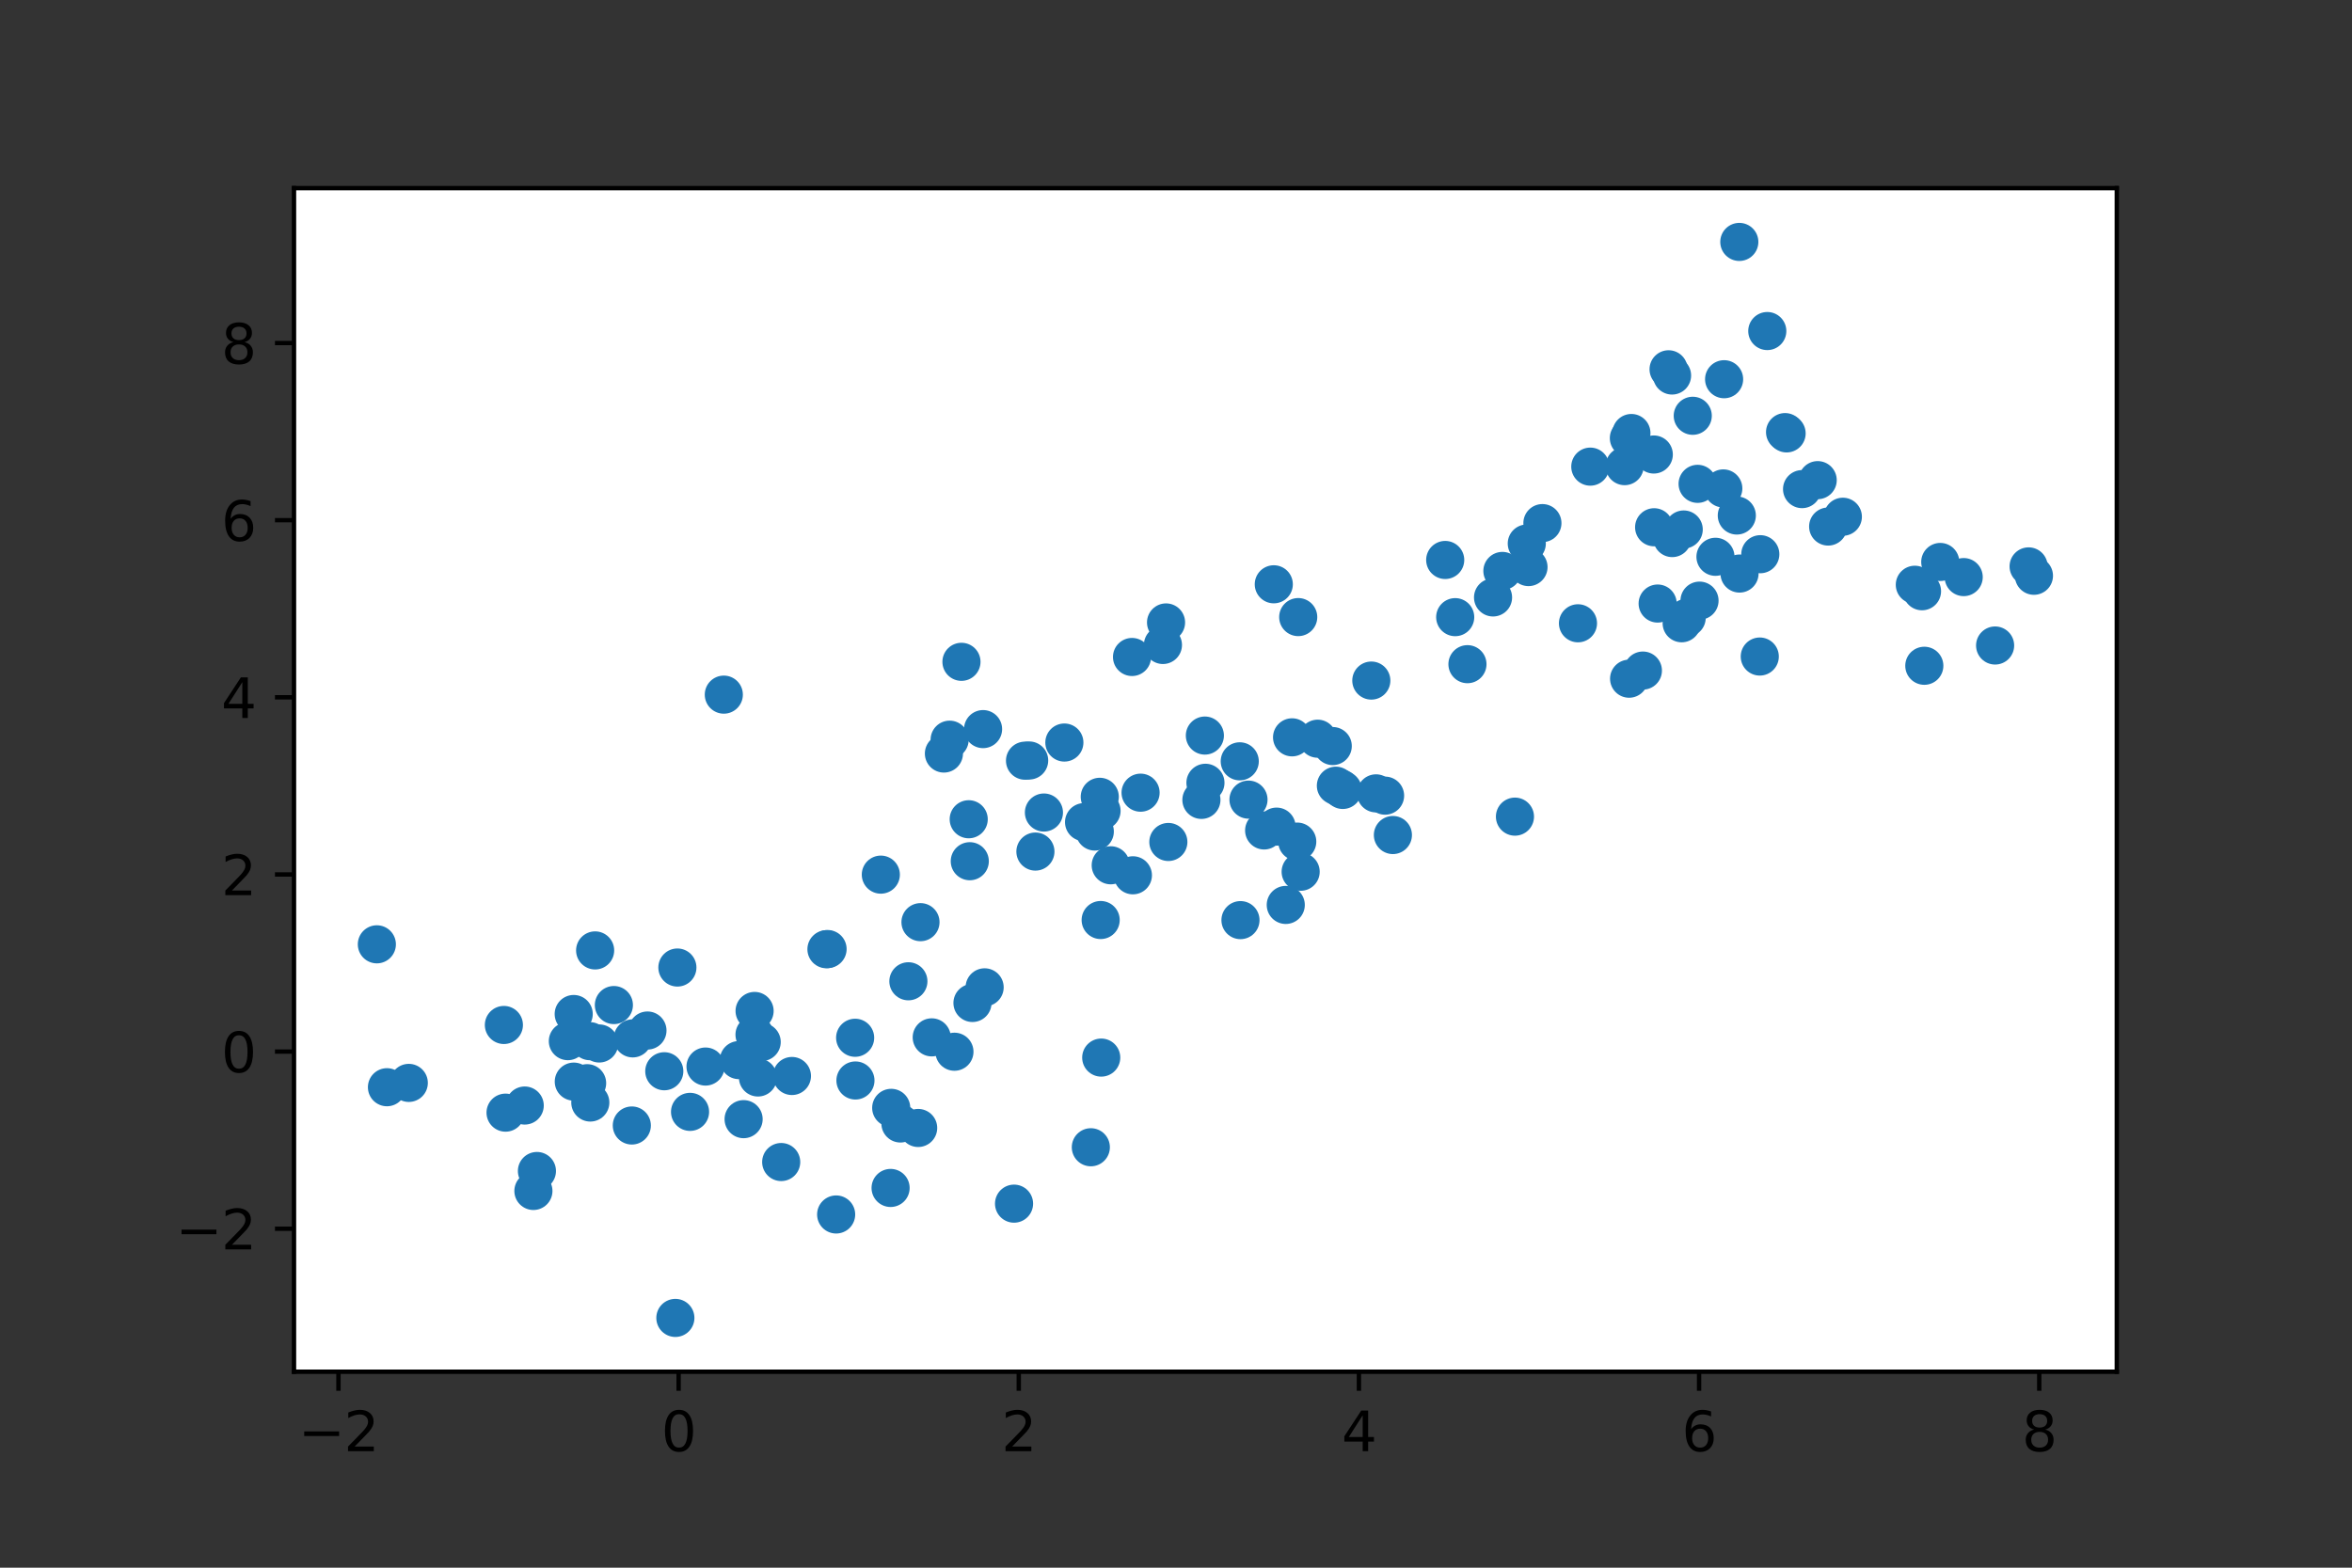 <?xml version="1.0" encoding="utf-8" standalone="no"?>
<!DOCTYPE svg PUBLIC "-//W3C//DTD SVG 1.1//EN"
  "http://www.w3.org/Graphics/SVG/1.1/DTD/svg11.dtd">
<svg height="288pt" version="1.1" viewBox="0 0 432 288" width="432pt" xmlns="http://www.w3.org/2000/svg" xmlns:xlink="http://www.w3.org/1999/xlink">
 <rect x="0" y="0" width="432" height="288" fill="#333333" stroke="none"/>
 <defs>
  <style type="text/css">*{stroke-linecap:butt;stroke-linejoin:round;}</style>
 </defs>
 <g id="figure_1">
  <g id="patch_1">
   <path d="M 0 288 
L 432 288 
L 432 0 
L 0 0 
z
" style="fill:none;"/>
  </g>
  <g id="axes_1">
   <g id="patch_2">
    <path d="M 54 252 
L 388.8 252 
L 388.8 34.56 
L 54 34.56 
z
" style="fill:#ffffff;"/>
   </g>
   <g id="PathCollection_1">
    <defs>
     <path d="M 0 3 
C 0.796 3 1.559 2.684 2.121 2.121 
C 2.684 1.559 3 0.796 3 0 
C 3 -0.796 2.684 -1.559 2.121 -2.121 
C 1.559 -2.684 0.796 -3 0 -3 
C -0.796 -3 -1.559 -2.684 -2.121 -2.121 
C -2.684 -1.559 -3 -0.796 -3 0 
C -3 0.796 -2.684 1.559 -2.121 2.121 
C -1.559 2.684 -0.796 3 0 3 
z
" id="m7b9f423117" style="stroke:#1f77b4;"/>
    </defs>
    <g clip-path="url(#p8af9d9e866)">
     <use style="fill:#1f77b4;stroke:#1f77b4;" x="118.921" xlink:href="#m7b9f423117" y="189.316"/>
     <use style="fill:#1f77b4;stroke:#1f77b4;" x="96.378" xlink:href="#m7b9f423117" y="203.098"/>
     <use style="fill:#1f77b4;stroke:#1f77b4;" x="152.003" xlink:href="#m7b9f423117" y="174.351"/>
     <use style="fill:#1f77b4;stroke:#1f77b4;" x="139.903" xlink:href="#m7b9f423117" y="191.425"/>
     <use style="fill:#1f77b4;stroke:#1f77b4;" x="122.012" xlink:href="#m7b9f423117" y="196.799"/>
     <use style="fill:#1f77b4;stroke:#1f77b4;" x="136.581" xlink:href="#m7b9f423117" y="205.601"/>
     <use style="fill:#1f77b4;stroke:#1f77b4;" x="180.852" xlink:href="#m7b9f423117" y="181.384"/>
     <use style="fill:#1f77b4;stroke:#1f77b4;" x="166.847" xlink:href="#m7b9f423117" y="180.272"/>
     <use style="fill:#1f77b4;stroke:#1f77b4;" x="157.066" xlink:href="#m7b9f423117" y="190.648"/>
     <use style="fill:#1f77b4;stroke:#1f77b4;" x="124.047" xlink:href="#m7b9f423117" y="242.116"/>
     <use style="fill:#1f77b4;stroke:#1f77b4;" x="124.419" xlink:href="#m7b9f423117" y="177.744"/>
     <use style="fill:#1f77b4;stroke:#1f77b4;" x="92.551" xlink:href="#m7b9f423117" y="188.298"/>
     <use style="fill:#1f77b4;stroke:#1f77b4;" x="108.337" xlink:href="#m7b9f423117" y="191.274"/>
     <use style="fill:#1f77b4;stroke:#1f77b4;" x="168.644" xlink:href="#m7b9f423117" y="207.219"/>
     <use style="fill:#1f77b4;stroke:#1f77b4;" x="163.691" xlink:href="#m7b9f423117" y="203.525"/>
     <use style="fill:#1f77b4;stroke:#1f77b4;" x="104.3" xlink:href="#m7b9f423117" y="191.269"/>
     <use style="fill:#1f77b4;stroke:#1f77b4;" x="138.585" xlink:href="#m7b9f423117" y="190.077"/>
     <use style="fill:#1f77b4;stroke:#1f77b4;" x="97.973" xlink:href="#m7b9f423117" y="218.791"/>
     <use style="fill:#1f77b4;stroke:#1f77b4;" x="129.586" xlink:href="#m7b9f423117" y="195.935"/>
     <use style="fill:#1f77b4;stroke:#1f77b4;" x="151.798" xlink:href="#m7b9f423117" y="174.384"/>
     <use style="fill:#1f77b4;stroke:#1f77b4;" x="143.485" xlink:href="#m7b9f423117" y="213.478"/>
     <use style="fill:#1f77b4;stroke:#1f77b4;" x="202.266" xlink:href="#m7b9f423117" y="194.29"/>
     <use style="fill:#1f77b4;stroke:#1f77b4;" x="153.578" xlink:href="#m7b9f423117" y="223.111"/>
     <use style="fill:#1f77b4;stroke:#1f77b4;" x="107.839" xlink:href="#m7b9f423117" y="198.994"/>
     <use style="fill:#1f77b4;stroke:#1f77b4;" x="178.618" xlink:href="#m7b9f423117" y="184.256"/>
     <use style="fill:#1f77b4;stroke:#1f77b4;" x="75.085" xlink:href="#m7b9f423117" y="198.94"/>
     <use style="fill:#1f77b4;stroke:#1f77b4;" x="200.358" xlink:href="#m7b9f423117" y="210.763"/>
     <use style="fill:#1f77b4;stroke:#1f77b4;" x="105.376" xlink:href="#m7b9f423117" y="186.284"/>
     <use style="fill:#1f77b4;stroke:#1f77b4;" x="92.856" xlink:href="#m7b9f423117" y="204.405"/>
     <use style="fill:#1f77b4;stroke:#1f77b4;" x="108.424" xlink:href="#m7b9f423117" y="202.544"/>
     <use style="fill:#1f77b4;stroke:#1f77b4;" x="116.219" xlink:href="#m7b9f423117" y="190.761"/>
     <use style="fill:#1f77b4;stroke:#1f77b4;" x="109.31" xlink:href="#m7b9f423117" y="174.602"/>
     <use style="fill:#1f77b4;stroke:#1f77b4;" x="116.049" xlink:href="#m7b9f423117" y="206.765"/>
     <use style="fill:#1f77b4;stroke:#1f77b4;" x="69.218" xlink:href="#m7b9f423117" y="173.481"/>
     <use style="fill:#1f77b4;stroke:#1f77b4;" x="163.579" xlink:href="#m7b9f423117" y="218.239"/>
     <use style="fill:#1f77b4;stroke:#1f77b4;" x="135.71" xlink:href="#m7b9f423117" y="194.752"/>
     <use style="fill:#1f77b4;stroke:#1f77b4;" x="98.62" xlink:href="#m7b9f423117" y="215.124"/>
     <use style="fill:#1f77b4;stroke:#1f77b4;" x="110.061" xlink:href="#m7b9f423117" y="191.697"/>
     <use style="fill:#1f77b4;stroke:#1f77b4;" x="126.744" xlink:href="#m7b9f423117" y="204.262"/>
     <use style="fill:#1f77b4;stroke:#1f77b4;" x="105.391" xlink:href="#m7b9f423117" y="198.704"/>
     <use style="fill:#1f77b4;stroke:#1f77b4;" x="186.253" xlink:href="#m7b9f423117" y="221.123"/>
     <use style="fill:#1f77b4;stroke:#1f77b4;" x="171.134" xlink:href="#m7b9f423117" y="190.574"/>
     <use style="fill:#1f77b4;stroke:#1f77b4;" x="157.122" xlink:href="#m7b9f423117" y="198.497"/>
     <use style="fill:#1f77b4;stroke:#1f77b4;" x="165.385" xlink:href="#m7b9f423117" y="206.395"/>
     <use style="fill:#1f77b4;stroke:#1f77b4;" x="112.754" xlink:href="#m7b9f423117" y="184.639"/>
     <use style="fill:#1f77b4;stroke:#1f77b4;" x="138.599" xlink:href="#m7b9f423117" y="185.723"/>
     <use style="fill:#1f77b4;stroke:#1f77b4;" x="139.217" xlink:href="#m7b9f423117" y="197.943"/>
     <use style="fill:#1f77b4;stroke:#1f77b4;" x="175.305" xlink:href="#m7b9f423117" y="193.213"/>
     <use style="fill:#1f77b4;stroke:#1f77b4;" x="71.073" xlink:href="#m7b9f423117" y="199.734"/>
     <use style="fill:#1f77b4;stroke:#1f77b4;" x="145.457" xlink:href="#m7b9f423117" y="197.671"/>
     <use style="fill:#1f77b4;stroke:#1f77b4;" x="335.783" xlink:href="#m7b9f423117" y="96.731"/>
     <use style="fill:#1f77b4;stroke:#1f77b4;" x="303.758" xlink:href="#m7b9f423117" y="83.497"/>
     <use style="fill:#1f77b4;stroke:#1f77b4;" x="307.114" xlink:href="#m7b9f423117" y="68.985"/>
     <use style="fill:#1f77b4;stroke:#1f77b4;" x="351.703" xlink:href="#m7b9f423117" y="107.426"/>
     <use style="fill:#1f77b4;stroke:#1f77b4;" x="319.466" xlink:href="#m7b9f423117" y="44.444"/>
     <use style="fill:#1f77b4;stroke:#1f77b4;" x="292.096" xlink:href="#m7b9f423117" y="85.726"/>
     <use style="fill:#1f77b4;stroke:#1f77b4;" x="316.674" xlink:href="#m7b9f423117" y="69.667"/>
     <use style="fill:#1f77b4;stroke:#1f77b4;" x="309.255" xlink:href="#m7b9f423117" y="97.273"/>
     <use style="fill:#1f77b4;stroke:#1f77b4;" x="233.962" xlink:href="#m7b9f423117" y="107.34"/>
     <use style="fill:#1f77b4;stroke:#1f77b4;" x="311.806" xlink:href="#m7b9f423117" y="88.887"/>
     <use style="fill:#1f77b4;stroke:#1f77b4;" x="309.797" xlink:href="#m7b9f423117" y="113.5"/>
     <use style="fill:#1f77b4;stroke:#1f77b4;" x="327.869" xlink:href="#m7b9f423117" y="79.382"/>
     <use style="fill:#1f77b4;stroke:#1f77b4;" x="280.745" xlink:href="#m7b9f423117" y="104.177"/>
     <use style="fill:#1f77b4;stroke:#1f77b4;" x="315.086" xlink:href="#m7b9f423117" y="102.29"/>
     <use style="fill:#1f77b4;stroke:#1f77b4;" x="323.224" xlink:href="#m7b9f423117" y="120.612"/>
     <use style="fill:#1f77b4;stroke:#1f77b4;" x="299.181" xlink:href="#m7b9f423117" y="80.482"/>
     <use style="fill:#1f77b4;stroke:#1f77b4;" x="275.95" xlink:href="#m7b9f423117" y="104.888"/>
     <use style="fill:#1f77b4;stroke:#1f77b4;" x="323.322" xlink:href="#m7b9f423117" y="101.813"/>
     <use style="fill:#1f77b4;stroke:#1f77b4;" x="299.645" xlink:href="#m7b9f423117" y="79.55"/>
     <use style="fill:#1f77b4;stroke:#1f77b4;" x="308.878" xlink:href="#m7b9f423117" y="114.5"/>
     <use style="fill:#1f77b4;stroke:#1f77b4;" x="366.45" xlink:href="#m7b9f423117" y="118.585"/>
     <use style="fill:#1f77b4;stroke:#1f77b4;" x="372.602" xlink:href="#m7b9f423117" y="104.053"/>
     <use style="fill:#1f77b4;stroke:#1f77b4;" x="280.43" xlink:href="#m7b9f423117" y="99.853"/>
     <use style="fill:#1f77b4;stroke:#1f77b4;" x="306.473" xlink:href="#m7b9f423117" y="67.843"/>
     <use style="fill:#1f77b4;stroke:#1f77b4;" x="298.404" xlink:href="#m7b9f423117" y="85.634"/>
     <use style="fill:#1f77b4;stroke:#1f77b4;" x="328.153" xlink:href="#m7b9f423117" y="79.619"/>
     <use style="fill:#1f77b4;stroke:#1f77b4;" x="360.68" xlink:href="#m7b9f423117" y="106.018"/>
     <use style="fill:#1f77b4;stroke:#1f77b4;" x="265.446" xlink:href="#m7b9f423117" y="102.872"/>
     <use style="fill:#1f77b4;stroke:#1f77b4;" x="267.282" xlink:href="#m7b9f423117" y="113.377"/>
     <use style="fill:#1f77b4;stroke:#1f77b4;" x="283.3" xlink:href="#m7b9f423117" y="96.1"/>
     <use style="fill:#1f77b4;stroke:#1f77b4;" x="373.582" xlink:href="#m7b9f423117" y="105.775"/>
     <use style="fill:#1f77b4;stroke:#1f77b4;" x="312.157" xlink:href="#m7b9f423117" y="110.344"/>
     <use style="fill:#1f77b4;stroke:#1f77b4;" x="307.147" xlink:href="#m7b9f423117" y="98.849"/>
     <use style="fill:#1f77b4;stroke:#1f77b4;" x="274.233" xlink:href="#m7b9f423117" y="109.755"/>
     <use style="fill:#1f77b4;stroke:#1f77b4;" x="301.756" xlink:href="#m7b9f423117" y="123.19"/>
     <use style="fill:#1f77b4;stroke:#1f77b4;" x="299.224" xlink:href="#m7b9f423117" y="124.684"/>
     <use style="fill:#1f77b4;stroke:#1f77b4;" x="303.819" xlink:href="#m7b9f423117" y="96.862"/>
     <use style="fill:#1f77b4;stroke:#1f77b4;" x="333.862" xlink:href="#m7b9f423117" y="88.208"/>
     <use style="fill:#1f77b4;stroke:#1f77b4;" x="310.914" xlink:href="#m7b9f423117" y="76.384"/>
     <use style="fill:#1f77b4;stroke:#1f77b4;" x="289.832" xlink:href="#m7b9f423117" y="114.505"/>
     <use style="fill:#1f77b4;stroke:#1f77b4;" x="319.504" xlink:href="#m7b9f423117" y="105.367"/>
     <use style="fill:#1f77b4;stroke:#1f77b4;" x="316.525" xlink:href="#m7b9f423117" y="89.729"/>
     <use style="fill:#1f77b4;stroke:#1f77b4;" x="353.023" xlink:href="#m7b9f423117" y="108.618"/>
     <use style="fill:#1f77b4;stroke:#1f77b4;" x="324.604" xlink:href="#m7b9f423117" y="60.816"/>
     <use style="fill:#1f77b4;stroke:#1f77b4;" x="338.484" xlink:href="#m7b9f423117" y="94.932"/>
     <use style="fill:#1f77b4;stroke:#1f77b4;" x="330.991" xlink:href="#m7b9f423117" y="89.856"/>
     <use style="fill:#1f77b4;stroke:#1f77b4;" x="319.006" xlink:href="#m7b9f423117" y="94.705"/>
     <use style="fill:#1f77b4;stroke:#1f77b4;" x="356.373" xlink:href="#m7b9f423117" y="103.238"/>
     <use style="fill:#1f77b4;stroke:#1f77b4;" x="304.466" xlink:href="#m7b9f423117" y="110.877"/>
     <use style="fill:#1f77b4;stroke:#1f77b4;" x="353.446" xlink:href="#m7b9f423117" y="122.309"/>
     <use style="fill:#1f77b4;stroke:#1f77b4;" x="238.896" xlink:href="#m7b9f423117" y="160.149"/>
     <use style="fill:#1f77b4;stroke:#1f77b4;" x="236.161" xlink:href="#m7b9f423117" y="166.245"/>
     <use style="fill:#1f77b4;stroke:#1f77b4;" x="161.784" xlink:href="#m7b9f423117" y="160.68"/>
     <use style="fill:#1f77b4;stroke:#1f77b4;" x="199.111" xlink:href="#m7b9f423117" y="151.033"/>
     <use style="fill:#1f77b4;stroke:#1f77b4;" x="208.083" xlink:href="#m7b9f423117" y="160.8"/>
     <use style="fill:#1f77b4;stroke:#1f77b4;" x="244.792" xlink:href="#m7b9f423117" y="137.058"/>
     <use style="fill:#1f77b4;stroke:#1f77b4;" x="201.087" xlink:href="#m7b9f423117" y="152.758"/>
     <use style="fill:#1f77b4;stroke:#1f77b4;" x="177.927" xlink:href="#m7b9f423117" y="150.505"/>
     <use style="fill:#1f77b4;stroke:#1f77b4;" x="204.011" xlink:href="#m7b9f423117" y="158.962"/>
     <use style="fill:#1f77b4;stroke:#1f77b4;" x="189.031" xlink:href="#m7b9f423117" y="139.709"/>
     <use style="fill:#1f77b4;stroke:#1f77b4;" x="132.946" xlink:href="#m7b9f423117" y="127.612"/>
     <use style="fill:#1f77b4;stroke:#1f77b4;" x="229.315" xlink:href="#m7b9f423117" y="146.902"/>
     <use style="fill:#1f77b4;stroke:#1f77b4;" x="252.74" xlink:href="#m7b9f423117" y="145.749"/>
     <use style="fill:#1f77b4;stroke:#1f77b4;" x="202.164" xlink:href="#m7b9f423117" y="169.018"/>
     <use style="fill:#1f77b4;stroke:#1f77b4;" x="202.324" xlink:href="#m7b9f423117" y="148.966"/>
     <use style="fill:#1f77b4;stroke:#1f77b4;" x="213.601" xlink:href="#m7b9f423117" y="118.488"/>
     <use style="fill:#1f77b4;stroke:#1f77b4;" x="173.372" xlink:href="#m7b9f423117" y="138.432"/>
     <use style="fill:#1f77b4;stroke:#1f77b4;" x="255.838" xlink:href="#m7b9f423117" y="153.403"/>
     <use style="fill:#1f77b4;stroke:#1f77b4;" x="242.019" xlink:href="#m7b9f423117" y="135.708"/>
     <use style="fill:#1f77b4;stroke:#1f77b4;" x="245.367" xlink:href="#m7b9f423117" y="144.344"/>
     <use style="fill:#1f77b4;stroke:#1f77b4;" x="190.178" xlink:href="#m7b9f423117" y="156.442"/>
     <use style="fill:#1f77b4;stroke:#1f77b4;" x="191.742" xlink:href="#m7b9f423117" y="149.269"/>
     <use style="fill:#1f77b4;stroke:#1f77b4;" x="195.496" xlink:href="#m7b9f423117" y="136.411"/>
     <use style="fill:#1f77b4;stroke:#1f77b4;" x="238.448" xlink:href="#m7b9f423117" y="113.366"/>
     <use style="fill:#1f77b4;stroke:#1f77b4;" x="238.271" xlink:href="#m7b9f423117" y="154.612"/>
     <use style="fill:#1f77b4;stroke:#1f77b4;" x="174.424" xlink:href="#m7b9f423117" y="135.888"/>
     <use style="fill:#1f77b4;stroke:#1f77b4;" x="221.303" xlink:href="#m7b9f423117" y="135.13"/>
     <use style="fill:#1f77b4;stroke:#1f77b4;" x="234.471" xlink:href="#m7b9f423117" y="151.86"/>
     <use style="fill:#1f77b4;stroke:#1f77b4;" x="221.408" xlink:href="#m7b9f423117" y="143.805"/>
     <use style="fill:#1f77b4;stroke:#1f77b4;" x="176.595" xlink:href="#m7b9f423117" y="121.583"/>
     <use style="fill:#1f77b4;stroke:#1f77b4;" x="246.182" xlink:href="#m7b9f423117" y="144.805"/>
     <use style="fill:#1f77b4;stroke:#1f77b4;" x="220.667" xlink:href="#m7b9f423117" y="146.948"/>
     <use style="fill:#1f77b4;stroke:#1f77b4;" x="178.124" xlink:href="#m7b9f423117" y="158.215"/>
     <use style="fill:#1f77b4;stroke:#1f77b4;" x="169.069" xlink:href="#m7b9f423117" y="169.411"/>
     <use style="fill:#1f77b4;stroke:#1f77b4;" x="209.494" xlink:href="#m7b9f423117" y="145.624"/>
     <use style="fill:#1f77b4;stroke:#1f77b4;" x="232.19" xlink:href="#m7b9f423117" y="152.563"/>
     <use style="fill:#1f77b4;stroke:#1f77b4;" x="214.595" xlink:href="#m7b9f423117" y="154.679"/>
     <use style="fill:#1f77b4;stroke:#1f77b4;" x="227.709" xlink:href="#m7b9f423117" y="139.863"/>
     <use style="fill:#1f77b4;stroke:#1f77b4;" x="254.403" xlink:href="#m7b9f423117" y="146.17"/>
     <use style="fill:#1f77b4;stroke:#1f77b4;" x="278.257" xlink:href="#m7b9f423117" y="150.025"/>
     <use style="fill:#1f77b4;stroke:#1f77b4;" x="180.564" xlink:href="#m7b9f423117" y="133.944"/>
     <use style="fill:#1f77b4;stroke:#1f77b4;" x="188.268" xlink:href="#m7b9f423117" y="139.745"/>
     <use style="fill:#1f77b4;stroke:#1f77b4;" x="246.631" xlink:href="#m7b9f423117" y="145.121"/>
     <use style="fill:#1f77b4;stroke:#1f77b4;" x="251.875" xlink:href="#m7b9f423117" y="125.028"/>
     <use style="fill:#1f77b4;stroke:#1f77b4;" x="227.842" xlink:href="#m7b9f423117" y="169.036"/>
     <use style="fill:#1f77b4;stroke:#1f77b4;" x="269.532" xlink:href="#m7b9f423117" y="122.017"/>
     <use style="fill:#1f77b4;stroke:#1f77b4;" x="237.318" xlink:href="#m7b9f423117" y="135.456"/>
     <use style="fill:#1f77b4;stroke:#1f77b4;" x="214.171" xlink:href="#m7b9f423117" y="114.349"/>
     <use style="fill:#1f77b4;stroke:#1f77b4;" x="207.922" xlink:href="#m7b9f423117" y="120.695"/>
     <use style="fill:#1f77b4;stroke:#1f77b4;" x="201.999" xlink:href="#m7b9f423117" y="146.383"/>
    </g>
   </g>
   <g id="matplotlib.axis_1">
    <g id="xtick_1">
     <g id="line2d_1">
      <defs>
       <path d="M 0 0 
L 0 3.5 
" id="m45585a5ffa" style="stroke:#000000;stroke-width:0.8;"/>
      </defs>
      <g>
       <use style="stroke:#000000;stroke-width:0.8;" x="62.163" xlink:href="#m45585a5ffa" y="252"/>
      </g>
     </g>
     <g id="text_1">
      <!-- −2 -->
      <g transform="translate(54.792 266.598)scale(0.1 -0.1)">
       <defs>
        <path d="M 678 2272 
L 4684 2272 
L 4684 1741 
L 678 1741 
L 678 2272 
z
" id="DejaVuSans-2212" transform="scale(0.016)"/>
        <path d="M 1228 531 
L 3431 531 
L 3431 0 
L 469 0 
L 469 531 
Q 828 903 1448 1529 
Q 2069 2156 2228 2338 
Q 2531 2678 2651 2914 
Q 2772 3150 2772 3378 
Q 2772 3750 2511 3984 
Q 2250 4219 1831 4219 
Q 1534 4219 1204 4116 
Q 875 4013 500 3803 
L 500 4441 
Q 881 4594 1212 4672 
Q 1544 4750 1819 4750 
Q 2544 4750 2975 4387 
Q 3406 4025 3406 3419 
Q 3406 3131 3298 2873 
Q 3191 2616 2906 2266 
Q 2828 2175 2409 1742 
Q 1991 1309 1228 531 
z
" id="DejaVuSans-32" transform="scale(0.016)"/>
       </defs>
       <use xlink:href="#DejaVuSans-2212"/>
       <use x="83.789" xlink:href="#DejaVuSans-32"/>
      </g>
     </g>
    </g>
    <g id="xtick_2">
     <g id="line2d_2">
      <g>
       <use style="stroke:#000000;stroke-width:0.8;" x="124.642" xlink:href="#m45585a5ffa" y="252"/>
      </g>
     </g>
     <g id="text_2">
      <!-- 0 -->
      <g transform="translate(121.46 266.598)scale(0.1 -0.1)">
       <defs>
        <path d="M 2034 4250 
Q 1547 4250 1301 3770 
Q 1056 3291 1056 2328 
Q 1056 1369 1301 889 
Q 1547 409 2034 409 
Q 2525 409 2770 889 
Q 3016 1369 3016 2328 
Q 3016 3291 2770 3770 
Q 2525 4250 2034 4250 
z
M 2034 4750 
Q 2819 4750 3233 4129 
Q 3647 3509 3647 2328 
Q 3647 1150 3233 529 
Q 2819 -91 2034 -91 
Q 1250 -91 836 529 
Q 422 1150 422 2328 
Q 422 3509 836 4129 
Q 1250 4750 2034 4750 
z
" id="DejaVuSans-30" transform="scale(0.016)"/>
       </defs>
       <use xlink:href="#DejaVuSans-30"/>
      </g>
     </g>
    </g>
    <g id="xtick_3">
     <g id="line2d_3">
      <g>
       <use style="stroke:#000000;stroke-width:0.8;" x="187.12" xlink:href="#m45585a5ffa" y="252"/>
      </g>
     </g>
     <g id="text_3">
      <!-- 2 -->
      <g transform="translate(183.939 266.598)scale(0.1 -0.1)">
       <use xlink:href="#DejaVuSans-32"/>
      </g>
     </g>
    </g>
    <g id="xtick_4">
     <g id="line2d_4">
      <g>
       <use style="stroke:#000000;stroke-width:0.8;" x="249.599" xlink:href="#m45585a5ffa" y="252"/>
      </g>
     </g>
     <g id="text_4">
      <!-- 4 -->
      <g transform="translate(246.418 266.598)scale(0.1 -0.1)">
       <defs>
        <path d="M 2419 4116 
L 825 1625 
L 2419 1625 
L 2419 4116 
z
M 2253 4666 
L 3047 4666 
L 3047 1625 
L 3713 1625 
L 3713 1100 
L 3047 1100 
L 3047 0 
L 2419 0 
L 2419 1100 
L 313 1100 
L 313 1709 
L 2253 4666 
z
" id="DejaVuSans-34" transform="scale(0.016)"/>
       </defs>
       <use xlink:href="#DejaVuSans-34"/>
      </g>
     </g>
    </g>
    <g id="xtick_5">
     <g id="line2d_5">
      <g>
       <use style="stroke:#000000;stroke-width:0.8;" x="312.077" xlink:href="#m45585a5ffa" y="252"/>
      </g>
     </g>
     <g id="text_5">
      <!-- 6 -->
      <g transform="translate(308.896 266.598)scale(0.1 -0.1)">
       <defs>
        <path d="M 2113 2584 
Q 1688 2584 1439 2293 
Q 1191 2003 1191 1497 
Q 1191 994 1439 701 
Q 1688 409 2113 409 
Q 2538 409 2786 701 
Q 3034 994 3034 1497 
Q 3034 2003 2786 2293 
Q 2538 2584 2113 2584 
z
M 3366 4563 
L 3366 3988 
Q 3128 4100 2886 4159 
Q 2644 4219 2406 4219 
Q 1781 4219 1451 3797 
Q 1122 3375 1075 2522 
Q 1259 2794 1537 2939 
Q 1816 3084 2150 3084 
Q 2853 3084 3261 2657 
Q 3669 2231 3669 1497 
Q 3669 778 3244 343 
Q 2819 -91 2113 -91 
Q 1303 -91 875 529 
Q 447 1150 447 2328 
Q 447 3434 972 4092 
Q 1497 4750 2381 4750 
Q 2619 4750 2861 4703 
Q 3103 4656 3366 4563 
z
" id="DejaVuSans-36" transform="scale(0.016)"/>
       </defs>
       <use xlink:href="#DejaVuSans-36"/>
      </g>
     </g>
    </g>
    <g id="xtick_6">
     <g id="line2d_6">
      <g>
       <use style="stroke:#000000;stroke-width:0.8;" x="374.556" xlink:href="#m45585a5ffa" y="252"/>
      </g>
     </g>
     <g id="text_6">
      <!-- 8 -->
      <g transform="translate(371.375 266.598)scale(0.1 -0.1)">
       <defs>
        <path d="M 2034 2216 
Q 1584 2216 1326 1975 
Q 1069 1734 1069 1313 
Q 1069 891 1326 650 
Q 1584 409 2034 409 
Q 2484 409 2743 651 
Q 3003 894 3003 1313 
Q 3003 1734 2745 1975 
Q 2488 2216 2034 2216 
z
M 1403 2484 
Q 997 2584 770 2862 
Q 544 3141 544 3541 
Q 544 4100 942 4425 
Q 1341 4750 2034 4750 
Q 2731 4750 3128 4425 
Q 3525 4100 3525 3541 
Q 3525 3141 3298 2862 
Q 3072 2584 2669 2484 
Q 3125 2378 3379 2068 
Q 3634 1759 3634 1313 
Q 3634 634 3220 271 
Q 2806 -91 2034 -91 
Q 1263 -91 848 271 
Q 434 634 434 1313 
Q 434 1759 690 2068 
Q 947 2378 1403 2484 
z
M 1172 3481 
Q 1172 3119 1398 2916 
Q 1625 2713 2034 2713 
Q 2441 2713 2670 2916 
Q 2900 3119 2900 3481 
Q 2900 3844 2670 4047 
Q 2441 4250 2034 4250 
Q 1625 4250 1398 4047 
Q 1172 3844 1172 3481 
z
" id="DejaVuSans-38" transform="scale(0.016)"/>
       </defs>
       <use xlink:href="#DejaVuSans-38"/>
      </g>
     </g>
    </g>
   </g>
   <g id="matplotlib.axis_2">
    <g id="ytick_1">
     <g id="line2d_7">
      <defs>
       <path d="M 0 0 
L -3.5 0 
" id="mdc3f2d8bc2" style="stroke:#000000;stroke-width:0.8;"/>
      </defs>
      <g>
       <use style="stroke:#000000;stroke-width:0.8;" x="54" xlink:href="#mdc3f2d8bc2" y="225.728"/>
      </g>
     </g>
     <g id="text_7">
      <!-- −2 -->
      <g transform="translate(32.258 229.527)scale(0.1 -0.1)">
       <use xlink:href="#DejaVuSans-2212"/>
       <use x="83.789" xlink:href="#DejaVuSans-32"/>
      </g>
     </g>
    </g>
    <g id="ytick_2">
     <g id="line2d_8">
      <g>
       <use style="stroke:#000000;stroke-width:0.8;" x="54" xlink:href="#mdc3f2d8bc2" y="193.187"/>
      </g>
     </g>
     <g id="text_8">
      <!-- 0 -->
      <g transform="translate(40.638 196.986)scale(0.1 -0.1)">
       <use xlink:href="#DejaVuSans-30"/>
      </g>
     </g>
    </g>
    <g id="ytick_3">
     <g id="line2d_9">
      <g>
       <use style="stroke:#000000;stroke-width:0.8;" x="54" xlink:href="#mdc3f2d8bc2" y="160.645"/>
      </g>
     </g>
     <g id="text_9">
      <!-- 2 -->
      <g transform="translate(40.638 164.445)scale(0.1 -0.1)">
       <use xlink:href="#DejaVuSans-32"/>
      </g>
     </g>
    </g>
    <g id="ytick_4">
     <g id="line2d_10">
      <g>
       <use style="stroke:#000000;stroke-width:0.8;" x="54" xlink:href="#mdc3f2d8bc2" y="128.104"/>
      </g>
     </g>
     <g id="text_10">
      <!-- 4 -->
      <g transform="translate(40.638 131.903)scale(0.1 -0.1)">
       <use xlink:href="#DejaVuSans-34"/>
      </g>
     </g>
    </g>
    <g id="ytick_5">
     <g id="line2d_11">
      <g>
       <use style="stroke:#000000;stroke-width:0.8;" x="54" xlink:href="#mdc3f2d8bc2" y="95.563"/>
      </g>
     </g>
     <g id="text_11">
      <!-- 6 -->
      <g transform="translate(40.638 99.362)scale(0.1 -0.1)">
       <use xlink:href="#DejaVuSans-36"/>
      </g>
     </g>
    </g>
    <g id="ytick_6">
     <g id="line2d_12">
      <g>
       <use style="stroke:#000000;stroke-width:0.8;" x="54" xlink:href="#mdc3f2d8bc2" y="63.022"/>
      </g>
     </g>
     <g id="text_12">
      <!-- 8 -->
      <g transform="translate(40.638 66.821)scale(0.1 -0.1)">
       <use xlink:href="#DejaVuSans-38"/>
      </g>
     </g>
    </g>
   </g>
   <g id="patch_3">
    <path d="M 54 252 
L 54 34.56 
" style="fill:none;stroke:#000000;stroke-linecap:square;stroke-linejoin:miter;stroke-width:0.8;"/>
   </g>
   <g id="patch_4">
    <path d="M 388.8 252 
L 388.8 34.56 
" style="fill:none;stroke:#000000;stroke-linecap:square;stroke-linejoin:miter;stroke-width:0.8;"/>
   </g>
   <g id="patch_5">
    <path d="M 54 252 
L 388.8 252 
" style="fill:none;stroke:#000000;stroke-linecap:square;stroke-linejoin:miter;stroke-width:0.8;"/>
   </g>
   <g id="patch_6">
    <path d="M 54 34.56 
L 388.8 34.56 
" style="fill:none;stroke:#000000;stroke-linecap:square;stroke-linejoin:miter;stroke-width:0.8;"/>
   </g>
  </g>
 </g>
 <defs>
  <clipPath id="p8af9d9e866">
   <rect height="217.44" width="334.8" x="54" y="34.56"/>
  </clipPath>
 </defs>
</svg>
